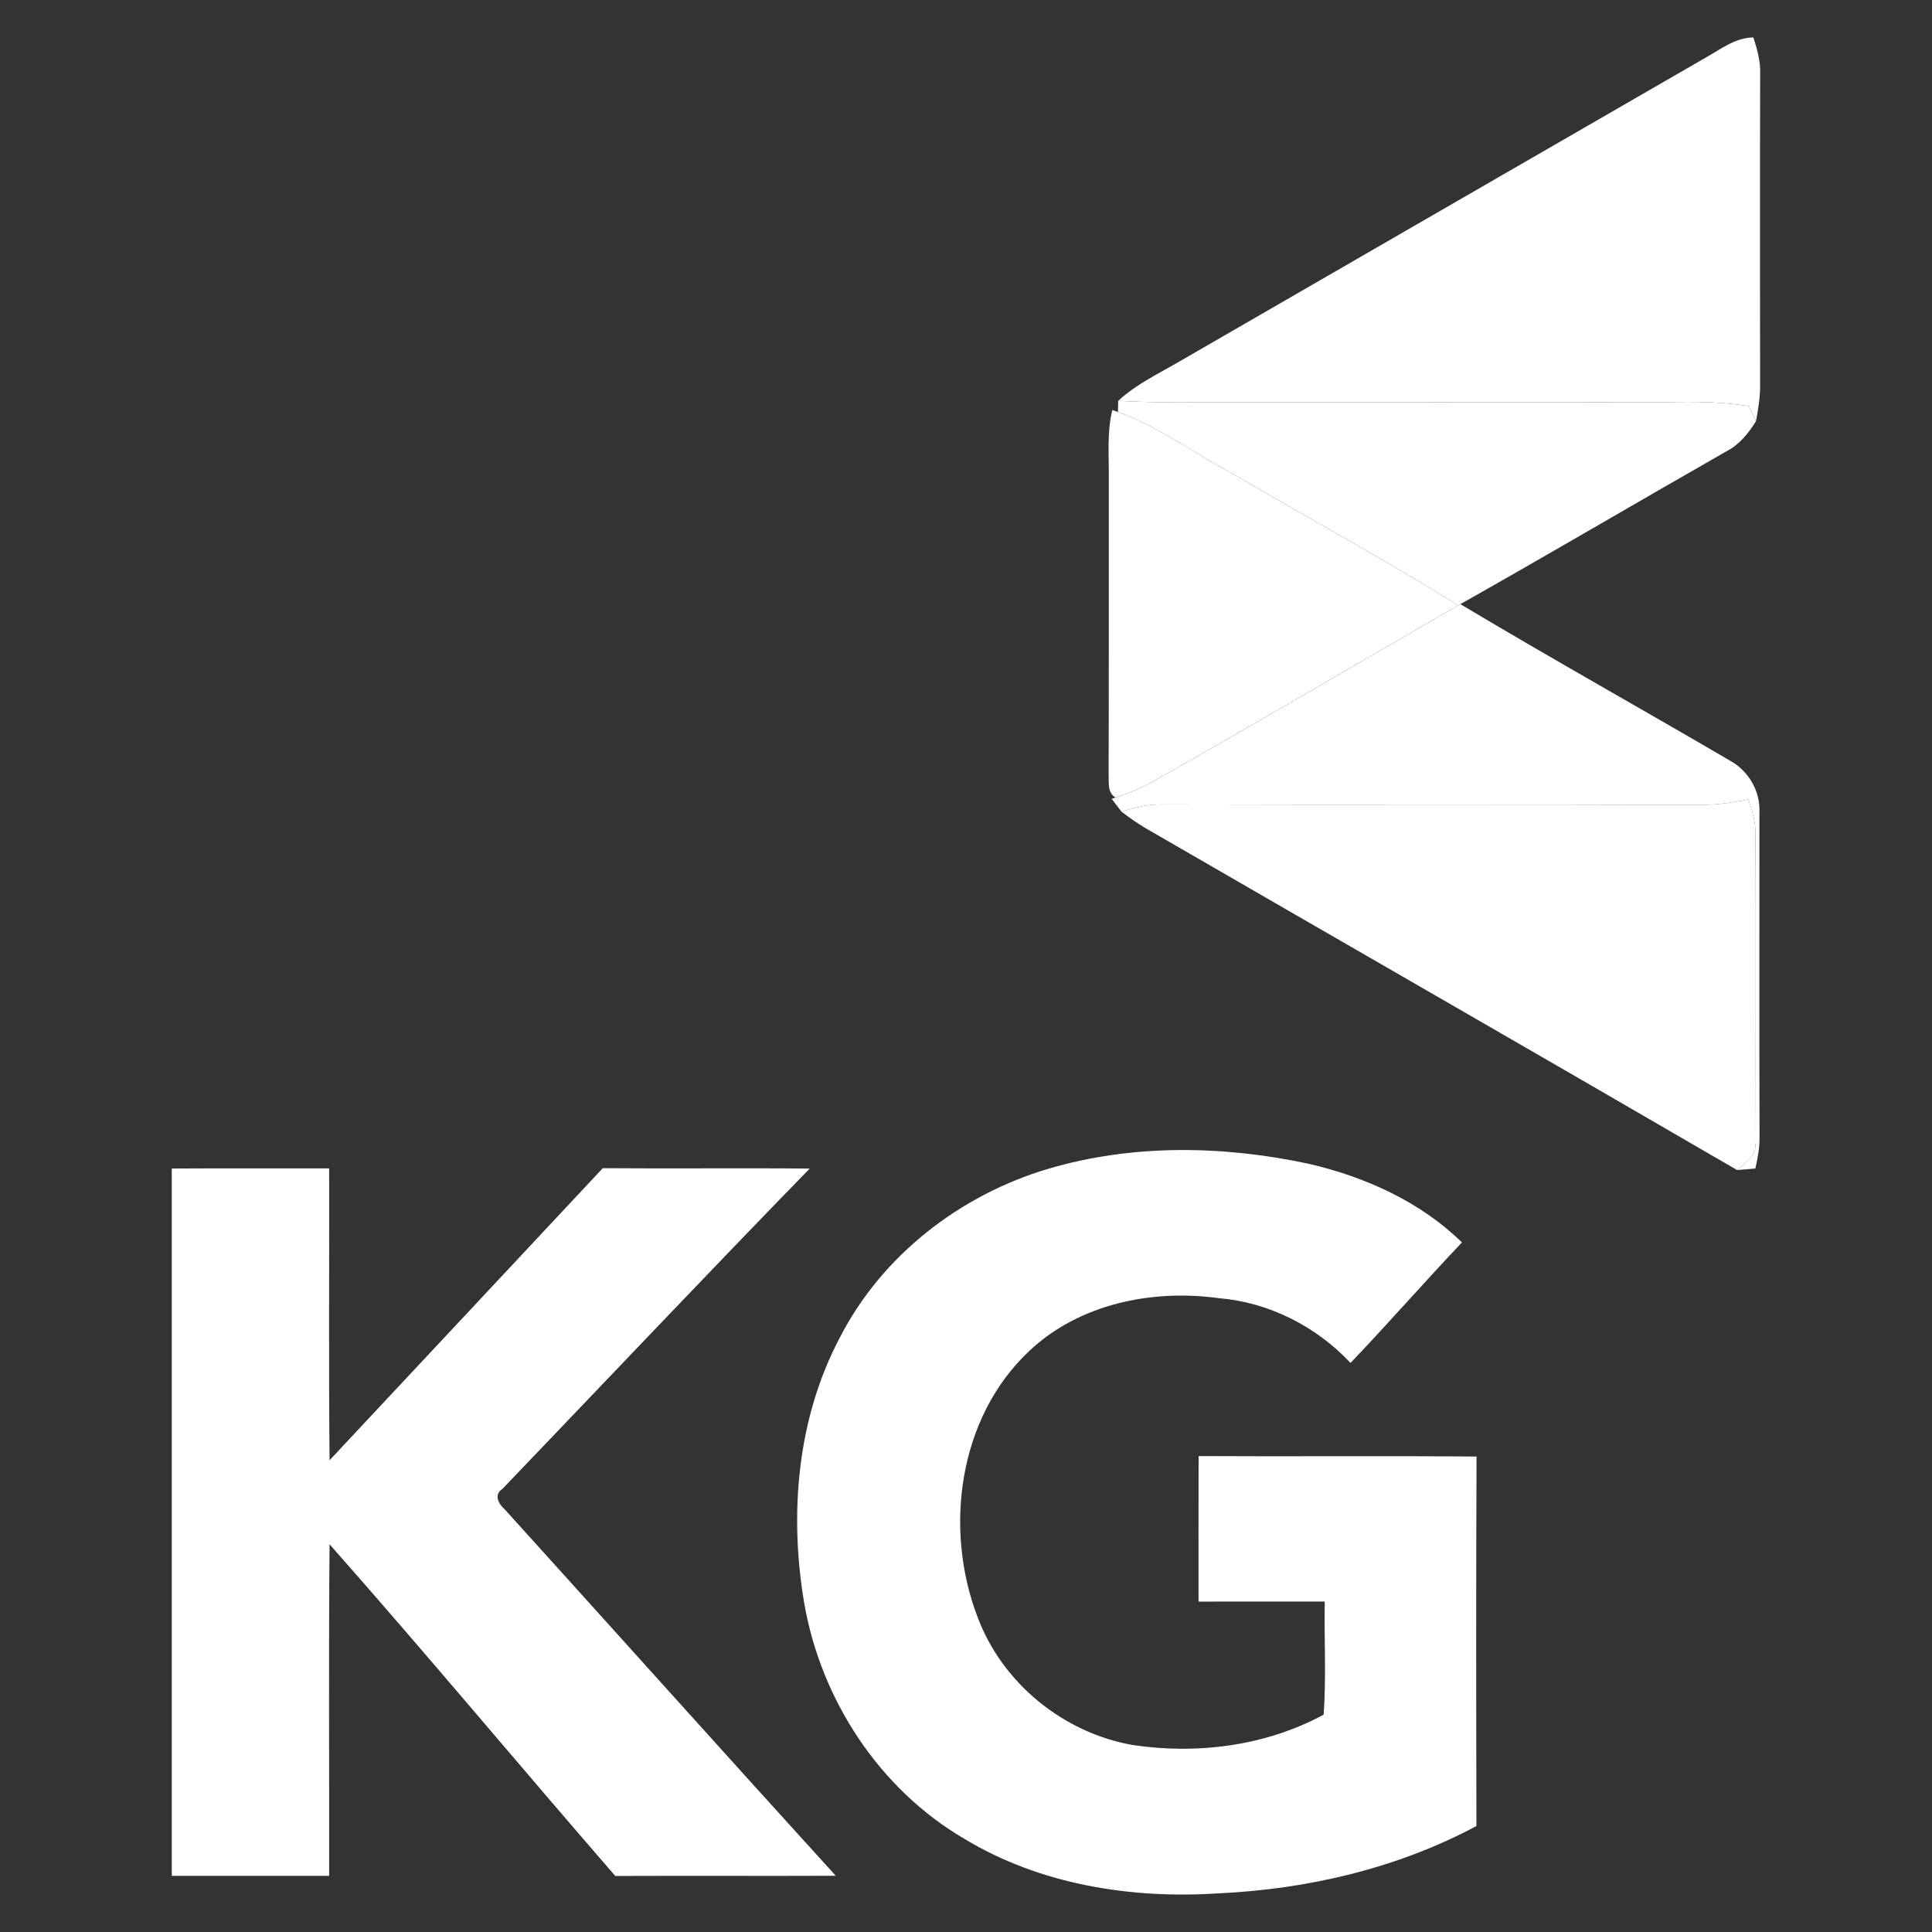 <?xml version="1.0" encoding="utf-8"?>
<!-- Generator: Adobe Illustrator 17.0.0, SVG Export Plug-In . SVG Version: 6.00 Build 0)  -->
<!DOCTYPE svg PUBLIC "-//W3C//DTD SVG 1.1//EN" "http://www.w3.org/Graphics/SVG/1.1/DTD/svg11.dtd">
<svg version="1.1" id="레이어_1" xmlns="http://www.w3.org/2000/svg" xmlns:xlink="http://www.w3.org/1999/xlink" x="0px"
	 y="0px" width="200px" height="200px" viewBox="0 0 200 200" enable-background="new 0 0 200 200" xml:space="preserve">
<rect x="0" y="0" width="200" height="200" fill="#333333" stroke="none"/>
<g>
	<path fill="#FFFFFF" d="M176.565,5.969c1.564-0.876,3.064-2.07,4.946-2.094c0.388,1.229,0.753,2.488,0.7,3.793
		c-0.029,10.792-0.018,21.584-0.006,32.37c0,1.2-0.212,2.382-0.423,3.558c-0.182-0.388-0.559-1.17-0.747-1.559
		c-2.805-0.447-5.652-0.476-8.487-0.4c-16.267,0.018-32.535,0-48.802,0.012c-2.664,0.018-5.328-0.006-7.993-0.153
		c1.9-1.759,4.264-2.852,6.475-4.152C140.331,26.877,158.451,16.432,176.565,5.969L176.565,5.969z"/>
	<path fill="#FFFFFF" d="M115.73,42.65c0.006-0.288,0.018-0.865,0.024-1.153c2.664,0.147,5.328,0.171,7.993,0.153
		c16.267-0.012,32.535,0.006,48.802-0.012c2.835-0.076,5.681-0.047,8.487,0.4c0.188,0.388,0.565,1.17,0.747,1.559
		c-0.782,1.253-1.723,2.435-3.064,3.123c-9.192,5.246-18.32,10.621-27.542,15.82l-0.229,0.129
		c-7.61-4.77-15.538-9.022-23.266-13.597C123.669,46.985,120.011,44.173,115.73,42.65L115.73,42.65z"/>
	<path fill="#FFFFFF" d="M115.147,42.444l0.582,0.206c4.282,1.523,7.94,4.334,11.951,6.422c7.728,4.576,15.656,8.828,23.266,13.597
		c-10.41,6.016-20.778,12.115-31.241,18.032c-1.335,0.782-2.758,1.4-4.234,1.864c-0.888-0.57-0.659-1.641-0.706-2.523
		c0.035-10.198,0.006-20.396,0.018-30.588C114.806,47.114,114.583,44.744,115.147,42.444L115.147,42.444z"/>
	<path fill="#FFFFFF" d="M119.705,80.702c10.463-5.917,20.831-12.015,31.241-18.032l0.229-0.129
		c9.251,5.528,18.667,10.792,27.971,16.232c1.9,1.07,3.105,3.182,2.988,5.37c0.006,11.168-0.024,22.343,0.012,33.511
		c0.024,1.117-0.188,2.223-0.429,3.311c-0.635,0.053-1.264,0.106-1.894,0.159c0.841-0.806,2.123-1.482,1.858-2.858
		c0.041-10.586-0.035-21.172,0.041-31.759c0.053-1.294-0.312-2.541-0.741-3.746c-1.6,0.306-3.223,0.565-4.852,0.559
		c-18.632-0.065-37.263,0.012-55.889-0.047c-1.417-0.024-2.799,0.323-4.134,0.759c-0.259-0.335-0.77-1.006-1.029-1.335l0.394-0.129
		C116.947,82.101,118.37,81.484,119.705,80.702L119.705,80.702z"/>
	<path fill="#FFFFFF" d="M176.13,83.319c1.629,0.006,3.252-0.253,4.852-0.559c0.429,1.206,0.794,2.452,0.741,3.746
		c-0.076,10.586,0,21.172-0.041,31.759c0.265,1.376-1.017,2.053-1.858,2.858c-20.39-11.857-40.845-23.595-61.259-35.405
		c-0.859-0.512-1.67-1.088-2.458-1.688c1.335-0.435,2.717-0.782,4.134-0.759C138.866,83.331,157.498,83.254,176.13,83.319
		L176.13,83.319z"/>
	<path fill="#FFFFFF" d="M108.537,120.988c8.716-2.576,18.085-2.411,26.918-0.518c5.834,1.347,11.562,3.911,15.885,8.146
		c-3.899,4.111-7.622,8.381-11.533,12.474c-3.552-3.788-8.445-6.275-13.639-6.705c-6.905-0.947-14.456,0.582-19.632,5.481
		c-7.322,6.875-8.845,18.385-5.34,27.524c2.552,6.84,8.863,11.98,16.038,13.25c6.687,1.006,13.803,0.106,19.79-3.141
		c0.276-3.893,0.047-7.81,0.112-11.709c-4.358,0.012-8.71-0.012-13.062,0.006c0-5.017-0.012-10.039,0.006-15.062
		c9.586,0.053,19.179-0.035,28.771,0.047c-0.053,12.75-0.041,25.501-0.012,38.251c-8.21,4.382-17.485,6.546-26.748,6.969
		c-9.022,0.588-18.402-0.906-26.23-5.628c-8.851-5.164-14.915-14.468-16.626-24.519c-1.541-9.186-0.712-19.032,3.693-27.365
		C91.281,129.969,99.415,123.682,108.537,120.988L108.537,120.988z"/>
	<path fill="#FFFFFF" d="M17.784,120.965c5.434-0.035,10.863-0.006,16.291-0.018c0.024,10.075-0.059,20.143,0.041,30.218
		c9.433-10.075,18.849-20.161,28.283-30.235c7.14,0.059,14.28-0.029,21.419,0.041c-10.686,10.974-21.214,22.107-31.812,33.164
		c-0.923,0.6-0.4,1.553,0.247,2.117c11.433,12.633,22.802,25.325,34.264,37.928c-7.61,0.029-15.215-0.012-22.825,0.018
		c-9.904-11.404-19.573-23.025-29.577-34.335c-0.1,11.445-0.024,22.884-0.041,34.323c-5.428,0-10.857,0.006-16.291,0
		C17.79,169.779,17.79,145.372,17.784,120.965L17.784,120.965z"/>
</g>
</svg>
